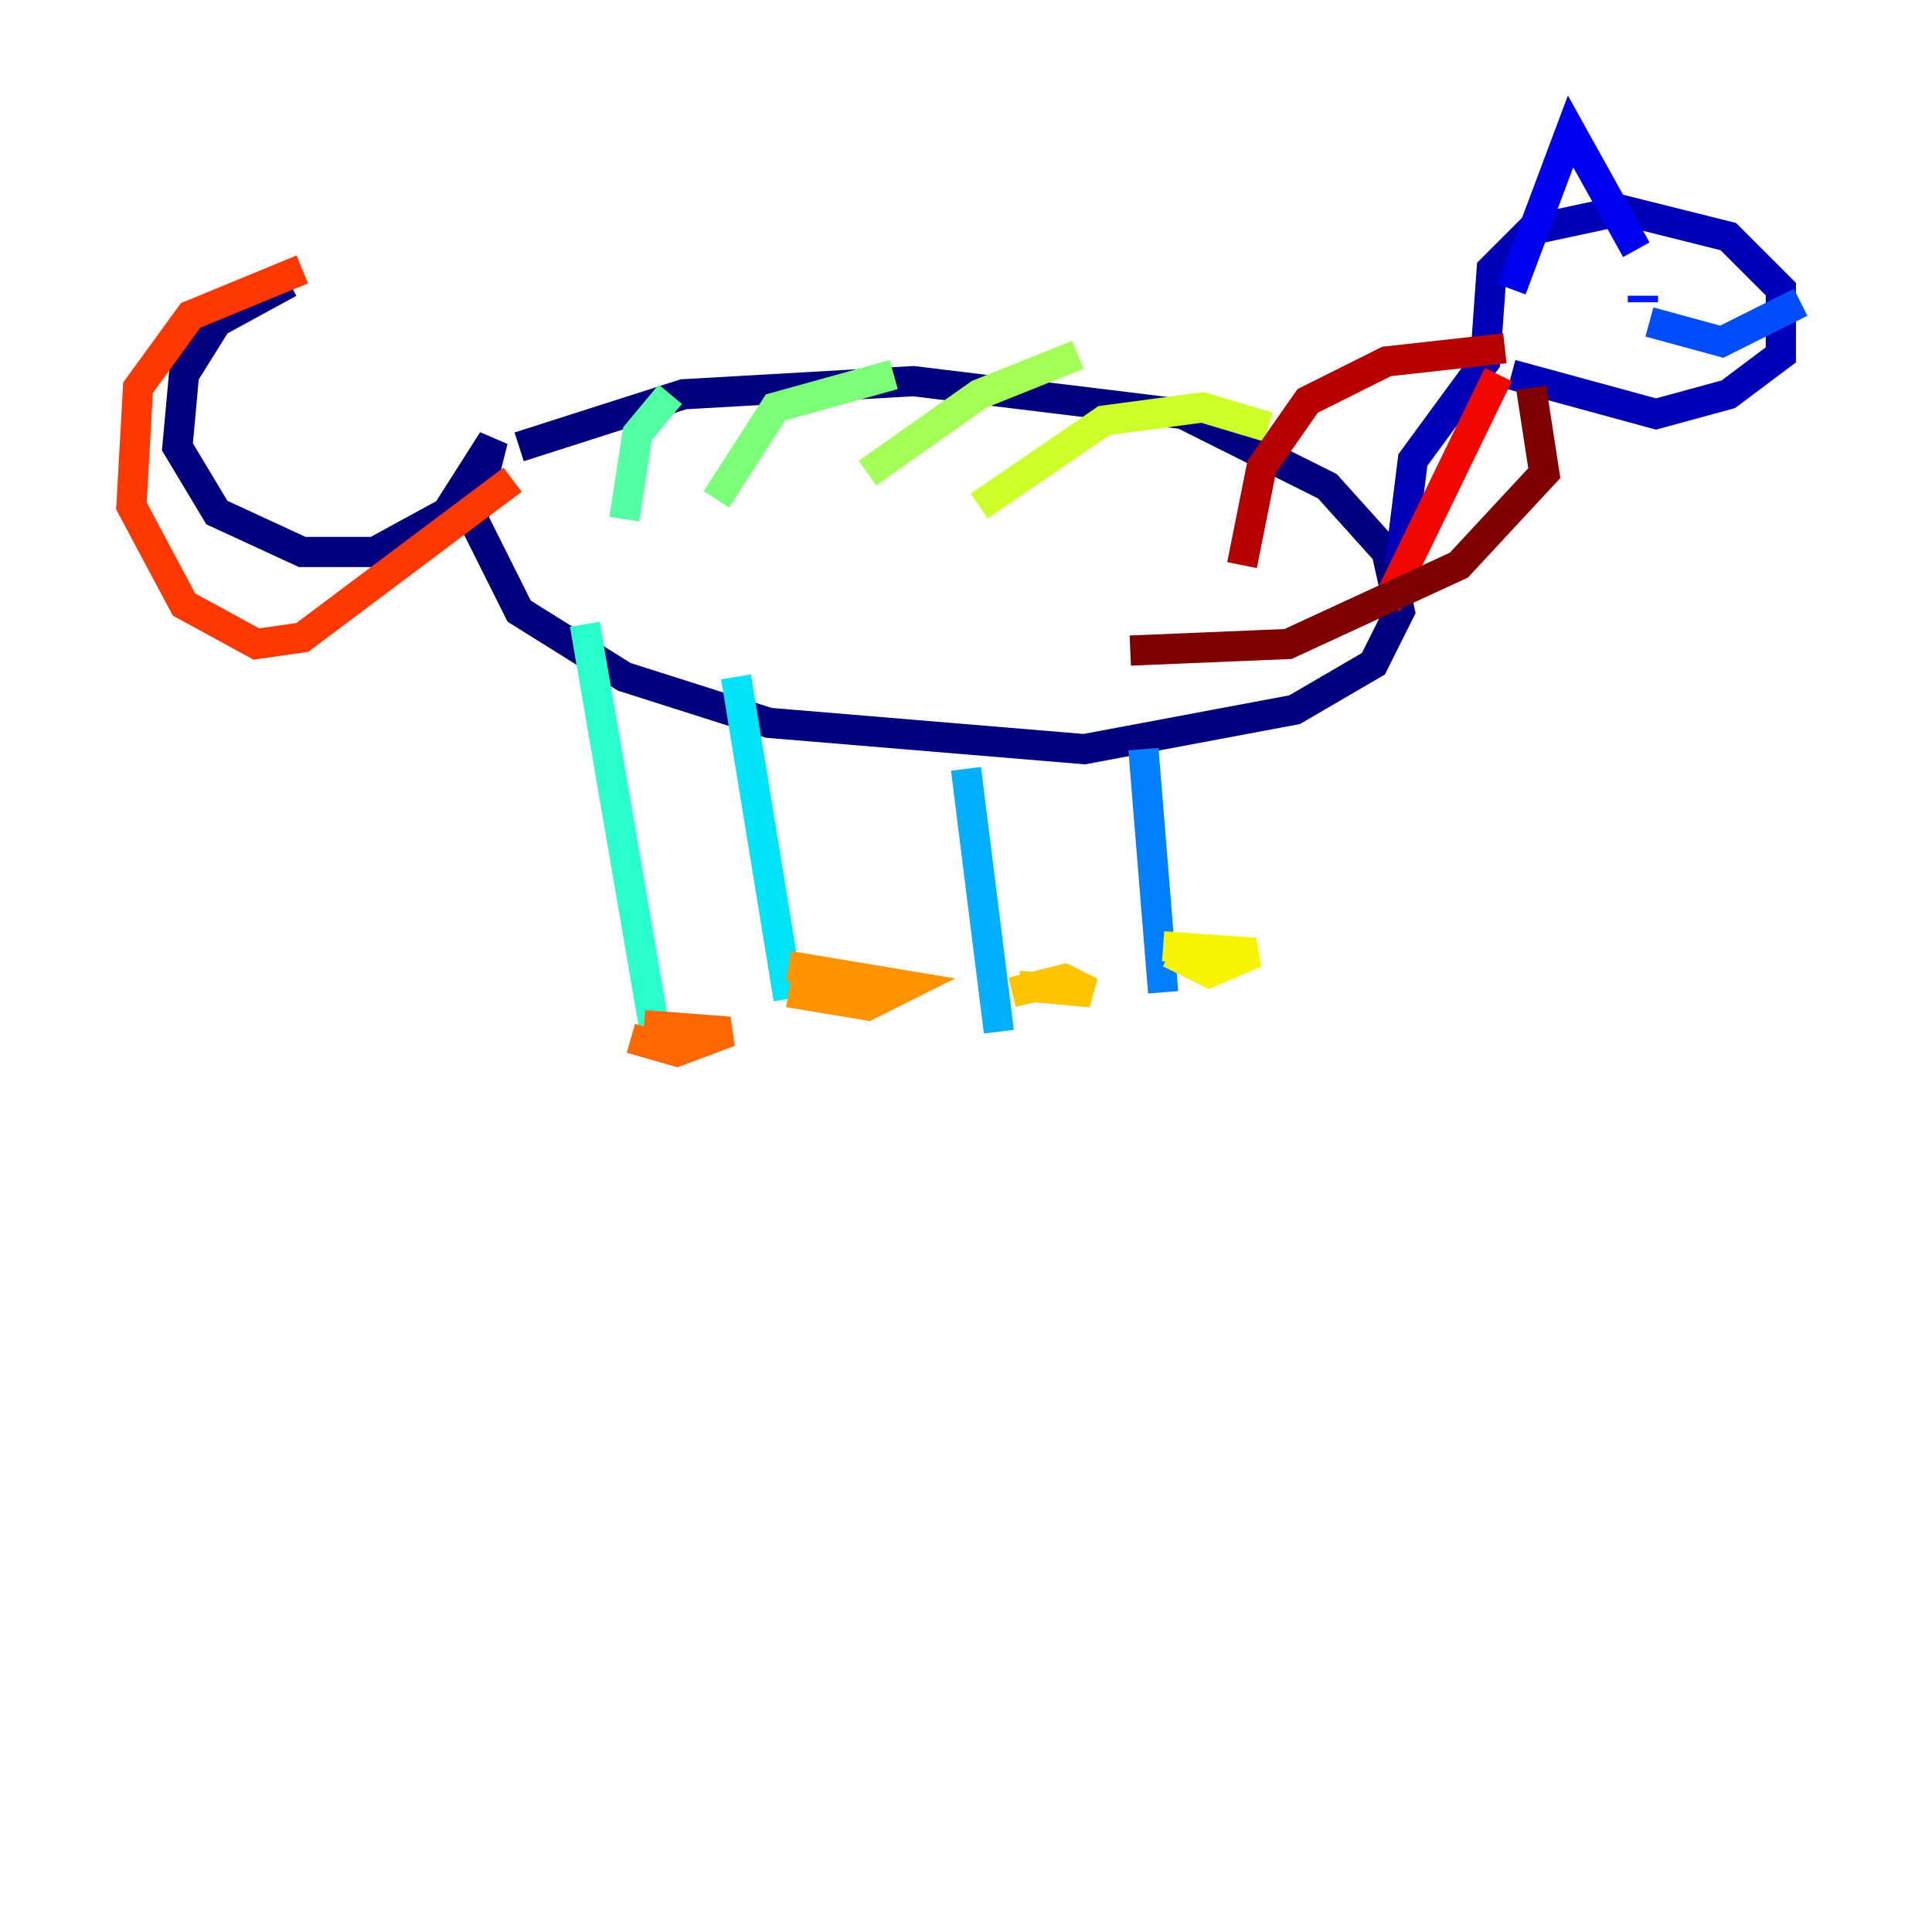 <?xml version="1.0" encoding="utf-8" ?>
<svg baseProfile="tiny" height="128" version="1.2" viewBox="0,0,128,128" width="128" xmlns="http://www.w3.org/2000/svg" xmlns:ev="http://www.w3.org/2001/xml-events" xmlns:xlink="http://www.w3.org/1999/xlink"><defs /><polyline fill="none" points="34.395,29.605 45.279,26.122 60.517,25.252 78.367,27.429 87.946,32.218 91.864,36.571 92.735,40.49 90.993,43.973 85.769,47.02 71.837,49.633 50.939,47.891 41.361,44.843 34.395,40.49 31.347,34.395 32.653,29.17 29.605,33.959 24.816,36.571 20.027,36.571 14.367,33.959 11.755,29.605 12.191,24.816 14.367,21.333 19.157,18.721" stroke="#00007f" stroke-width="2" /><polyline fill="none" points="92.735,37.442 93.605,30.476 98.395,23.946 98.83,17.85 101.442,15.238 107.537,13.932 114.503,15.674 117.986,19.157 117.986,23.51 114.503,26.122 109.714,27.429 100.136,24.816" stroke="#0000b6" stroke-width="2" /><polyline fill="none" points="100.136,19.157 104.054,8.707 108.408,16.544" stroke="#0000f1" stroke-width="2" /><polyline fill="none" points="108.844,20.027 108.844,19.592" stroke="#0018ff" stroke-width="2" /><polyline fill="none" points="119.293,20.027 114.068,22.64 109.279,21.333" stroke="#004cff" stroke-width="2" /><polyline fill="none" points="75.755,49.633 77.061,65.742" stroke="#0080ff" stroke-width="2" /><polyline fill="none" points="64.0,50.939 66.177,68.354" stroke="#00b0ff" stroke-width="2" /><polyline fill="none" points="48.762,44.843 52.245,66.177" stroke="#00e4f7" stroke-width="2" /><polyline fill="none" points="38.748,41.361 43.537,69.225" stroke="#29ffcd" stroke-width="2" /><polyline fill="none" points="44.408,26.122 42.231,28.735 41.361,34.395" stroke="#53ffa3" stroke-width="2" /><polyline fill="none" points="59.211,24.816 51.374,26.993 47.456,33.088" stroke="#7cff79" stroke-width="2" /><polyline fill="none" points="71.401,23.51 64.871,26.122 57.469,31.347" stroke="#a3ff53" stroke-width="2" /><polyline fill="none" points="84.027,28.299 79.674,26.993 73.143,27.864 64.871,33.524" stroke="#cdff29" stroke-width="2" /><polyline fill="none" points="77.061,62.694 83.156,63.129 80.109,64.435 77.497,63.129" stroke="#f7f400" stroke-width="2" /><polyline fill="none" points="67.048,65.742 70.531,64.871 72.272,65.742 67.483,65.306" stroke="#ffc400" stroke-width="2" /><polyline fill="none" points="52.245,64.0 60.082,65.306 57.469,66.612 52.245,65.742" stroke="#ff9400" stroke-width="2" /><polyline fill="none" points="42.667,67.918 48.327,68.354 44.843,69.66 41.796,68.789" stroke="#ff6700" stroke-width="2" /><polyline fill="none" points="33.959,31.782 20.027,42.231 16.98,42.667 12.191,40.054 8.707,33.524 9.143,25.687 12.626,20.898 20.027,17.85" stroke="#ff3700" stroke-width="2" /><polyline fill="none" points="99.265,24.816 91.864,40.054" stroke="#f10700" stroke-width="2" /><polyline fill="none" points="99.701,23.075 91.864,23.946 86.639,26.558 83.592,30.912 82.286,37.442" stroke="#b60000" stroke-width="2" /><polyline fill="none" points="101.442,25.687 102.313,31.347 96.653,37.442 85.333,42.667 74.884,43.102" stroke="#7f0000" stroke-width="2" /></svg>